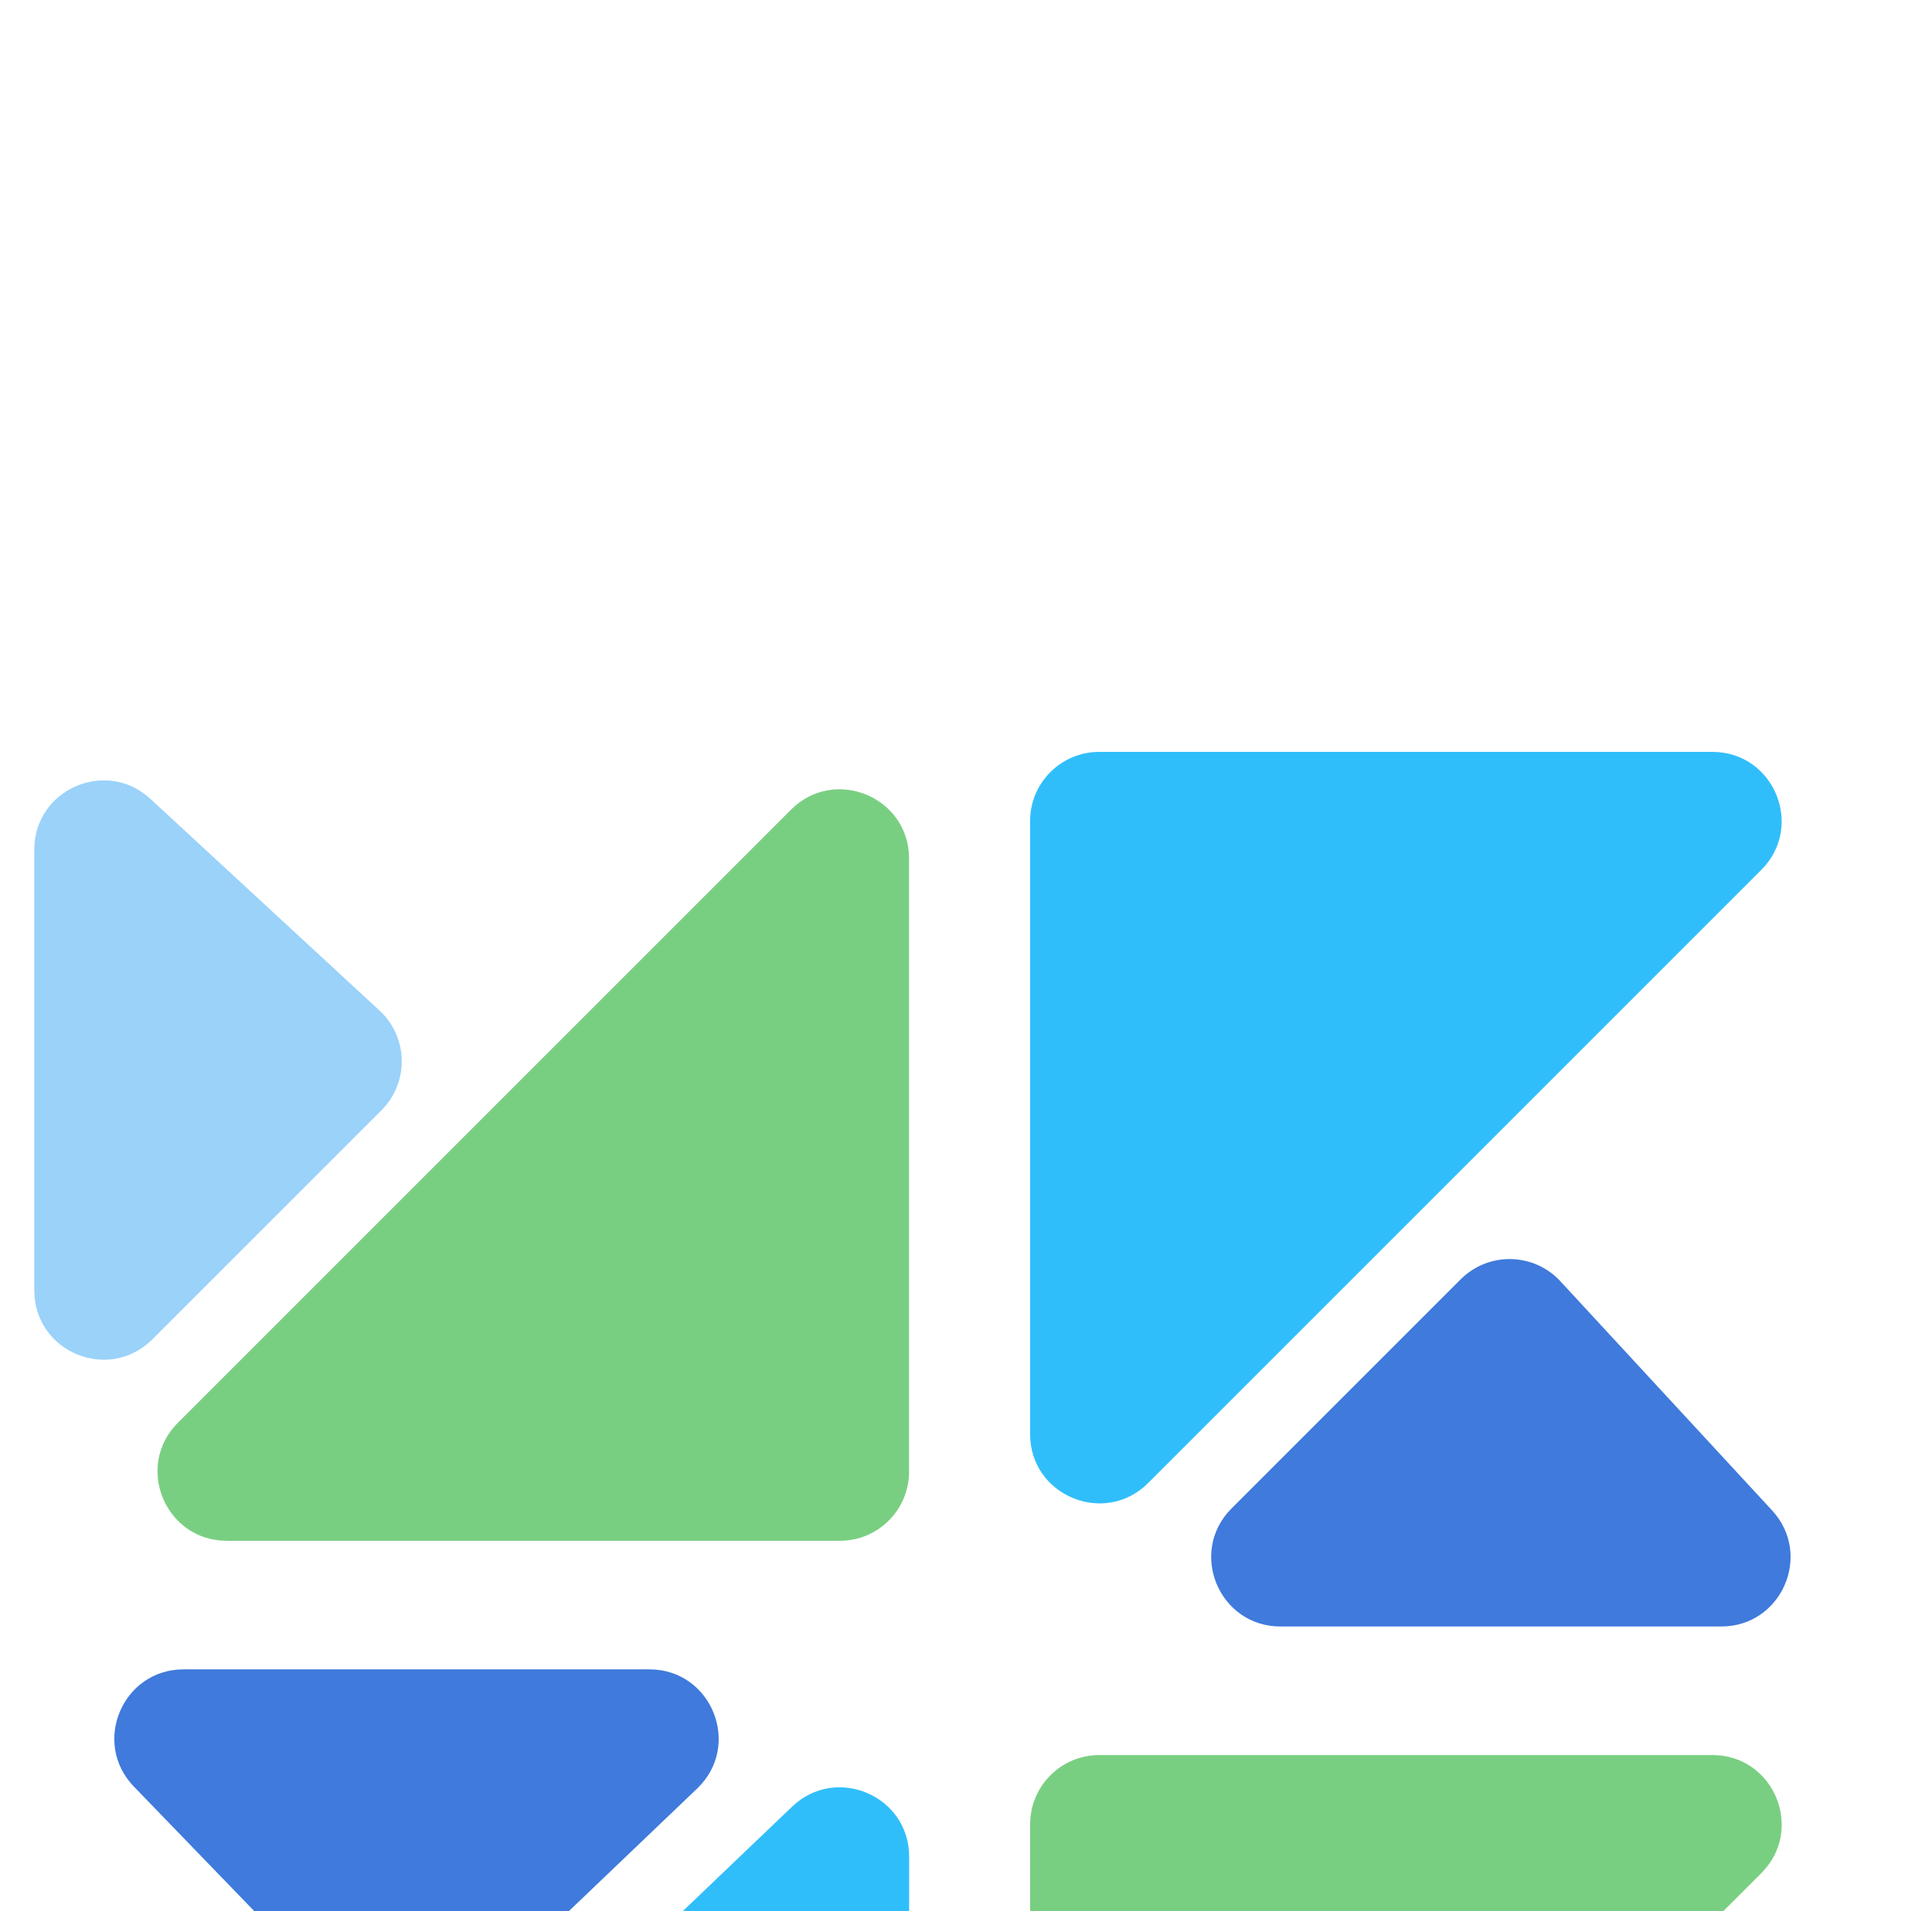 <svg width="94" height="93" viewBox="0 0 94 93" fill="none" xmlns="http://www.w3.org/2000/svg">
<g clip-path="url(#clip0)">
<g filter="url(#filter0_d)">
<path d="M55.866 87.32C53.746 89.44 50.121 87.938 50.121 84.94L50.121 55.11C50.121 53.252 51.628 51.745 53.486 51.745L83.316 51.745C86.314 51.745 87.816 55.37 85.696 57.49L55.866 87.32Z" fill="#79CF81"/>
<path d="M92.677 63.927L92.677 85.374C92.677 88.308 89.184 89.837 87.029 87.846L75.881 77.547C74.477 76.25 74.434 74.047 75.785 72.696L86.933 61.548C89.053 59.428 92.677 60.929 92.677 63.927Z" fill="#9AD2FA"/>
</g>
<g filter="url(#filter1_d)">
<path d="M7.066 84.336C4.872 86.433 6.357 90.134 9.392 90.134L40.867 90.134C42.726 90.134 44.233 88.627 44.233 86.769L44.233 56.686C44.233 53.724 40.683 52.207 38.542 54.253L7.066 84.336Z" fill="#30BEFA"/>
<path d="M31.595 47.575L8.933 47.575C5.963 47.575 4.449 51.143 6.514 53.279L17.396 64.537C18.683 65.868 20.803 65.91 22.141 64.631L33.92 53.373C36.115 51.276 34.63 47.575 31.595 47.575Z" fill="#3F7ADC"/>
</g>
<g filter="url(#filter2_d)">
<path d="M38.486 5.745C40.606 3.625 44.23 5.126 44.23 8.124L44.23 37.954C44.23 39.813 42.724 41.319 40.865 41.319L11.035 41.319C8.037 41.319 6.536 37.694 8.656 35.575L38.486 5.745Z" fill="#79CF81"/>
<path d="M1.669 29.137L1.669 7.69C1.669 4.756 5.162 3.227 7.317 5.219L18.465 15.518C19.869 16.814 19.913 19.018 18.561 20.369L7.413 31.517C5.294 33.637 1.669 32.135 1.669 29.137Z" fill="#9AD2FA"/>
</g>
<g filter="url(#filter3_d)">
<path d="M85.693 8.677C87.813 6.558 86.312 2.933 83.314 2.933L53.484 2.933C51.625 2.933 50.119 4.439 50.119 6.298L50.119 36.128C50.119 39.126 53.744 40.627 55.864 38.507L85.693 8.677Z" fill="#30BEFA"/>
<path d="M62.301 45.489L83.748 45.489C86.682 45.489 88.211 41.996 86.219 39.841L75.921 28.693C74.624 27.289 72.42 27.246 71.069 28.597L59.921 39.745C57.801 41.865 59.303 45.489 62.301 45.489Z" fill="#3F7ADC"/>
</g>
</g>
<defs>
<filter id="filter0_d" x="41.064" y="51.746" width="60.671" height="79.709" filterUnits="userSpaceOnUse" color-interpolation-filters="sRGB">
<feFlood flood-opacity="0" result="BackgroundImageFix"/>
<feColorMatrix in="SourceAlpha" type="matrix" values="0 0 0 0 0 0 0 0 0 0 0 0 0 0 0 0 0 0 127 0"/>
<feOffset dy="33.652"/>
<feGaussianBlur stdDeviation="4.529"/>
<feColorMatrix type="matrix" values="0 0 0 0 0 0 0 0 0 0 0 0 0 0 0 0 0 0 0.02 0"/>
<feBlend mode="normal" in2="BackgroundImageFix" result="effect1_dropShadow"/>
<feBlend mode="normal" in="SourceGraphic" in2="effect1_dropShadow" result="shape"/>
</filter>
<filter id="filter1_d" x="-3.496" y="47.574" width="56.786" height="85.269" filterUnits="userSpaceOnUse" color-interpolation-filters="sRGB">
<feFlood flood-opacity="0" result="BackgroundImageFix"/>
<feColorMatrix in="SourceAlpha" type="matrix" values="0 0 0 0 0 0 0 0 0 0 0 0 0 0 0 0 0 0 127 0"/>
<feOffset dy="33.652"/>
<feGaussianBlur stdDeviation="4.529"/>
<feColorMatrix type="matrix" values="0 0 0 0 0 0 0 0 0 0 0 0 0 0 0 0 0 0 0.02 0"/>
<feBlend mode="normal" in2="BackgroundImageFix" result="effect1_dropShadow"/>
<feBlend mode="normal" in="SourceGraphic" in2="effect1_dropShadow" result="shape"/>
</filter>
<filter id="filter2_d" x="-7.388" y="4.318" width="60.676" height="79.71" filterUnits="userSpaceOnUse" color-interpolation-filters="sRGB">
<feFlood flood-opacity="0" result="BackgroundImageFix"/>
<feColorMatrix in="SourceAlpha" type="matrix" values="0 0 0 0 0 0 0 0 0 0 0 0 0 0 0 0 0 0 127 0"/>
<feOffset dy="33.652"/>
<feGaussianBlur stdDeviation="4.529"/>
<feColorMatrix type="matrix" values="0 0 0 0 0 0 0 0 0 0 0 0 0 0 0 0 0 0 0.02 0"/>
<feBlend mode="normal" in2="BackgroundImageFix" result="effect1_dropShadow"/>
<feBlend mode="normal" in="SourceGraphic" in2="effect1_dropShadow" result="shape"/>
</filter>
<filter id="filter3_d" x="41.061" y="2.934" width="55.115" height="85.265" filterUnits="userSpaceOnUse" color-interpolation-filters="sRGB">
<feFlood flood-opacity="0" result="BackgroundImageFix"/>
<feColorMatrix in="SourceAlpha" type="matrix" values="0 0 0 0 0 0 0 0 0 0 0 0 0 0 0 0 0 0 127 0"/>
<feOffset dy="33.652"/>
<feGaussianBlur stdDeviation="4.529"/>
<feColorMatrix type="matrix" values="0 0 0 0 0 0 0 0 0 0 0 0 0 0 0 0 0 0 0.02 0"/>
<feBlend mode="normal" in2="BackgroundImageFix" result="effect1_dropShadow"/>
<feBlend mode="normal" in="SourceGraphic" in2="effect1_dropShadow" result="shape"/>
</filter>
<clipPath id="clip0">
<rect width="94" height="93" fill="white"/>
</clipPath>
</defs>
</svg>
